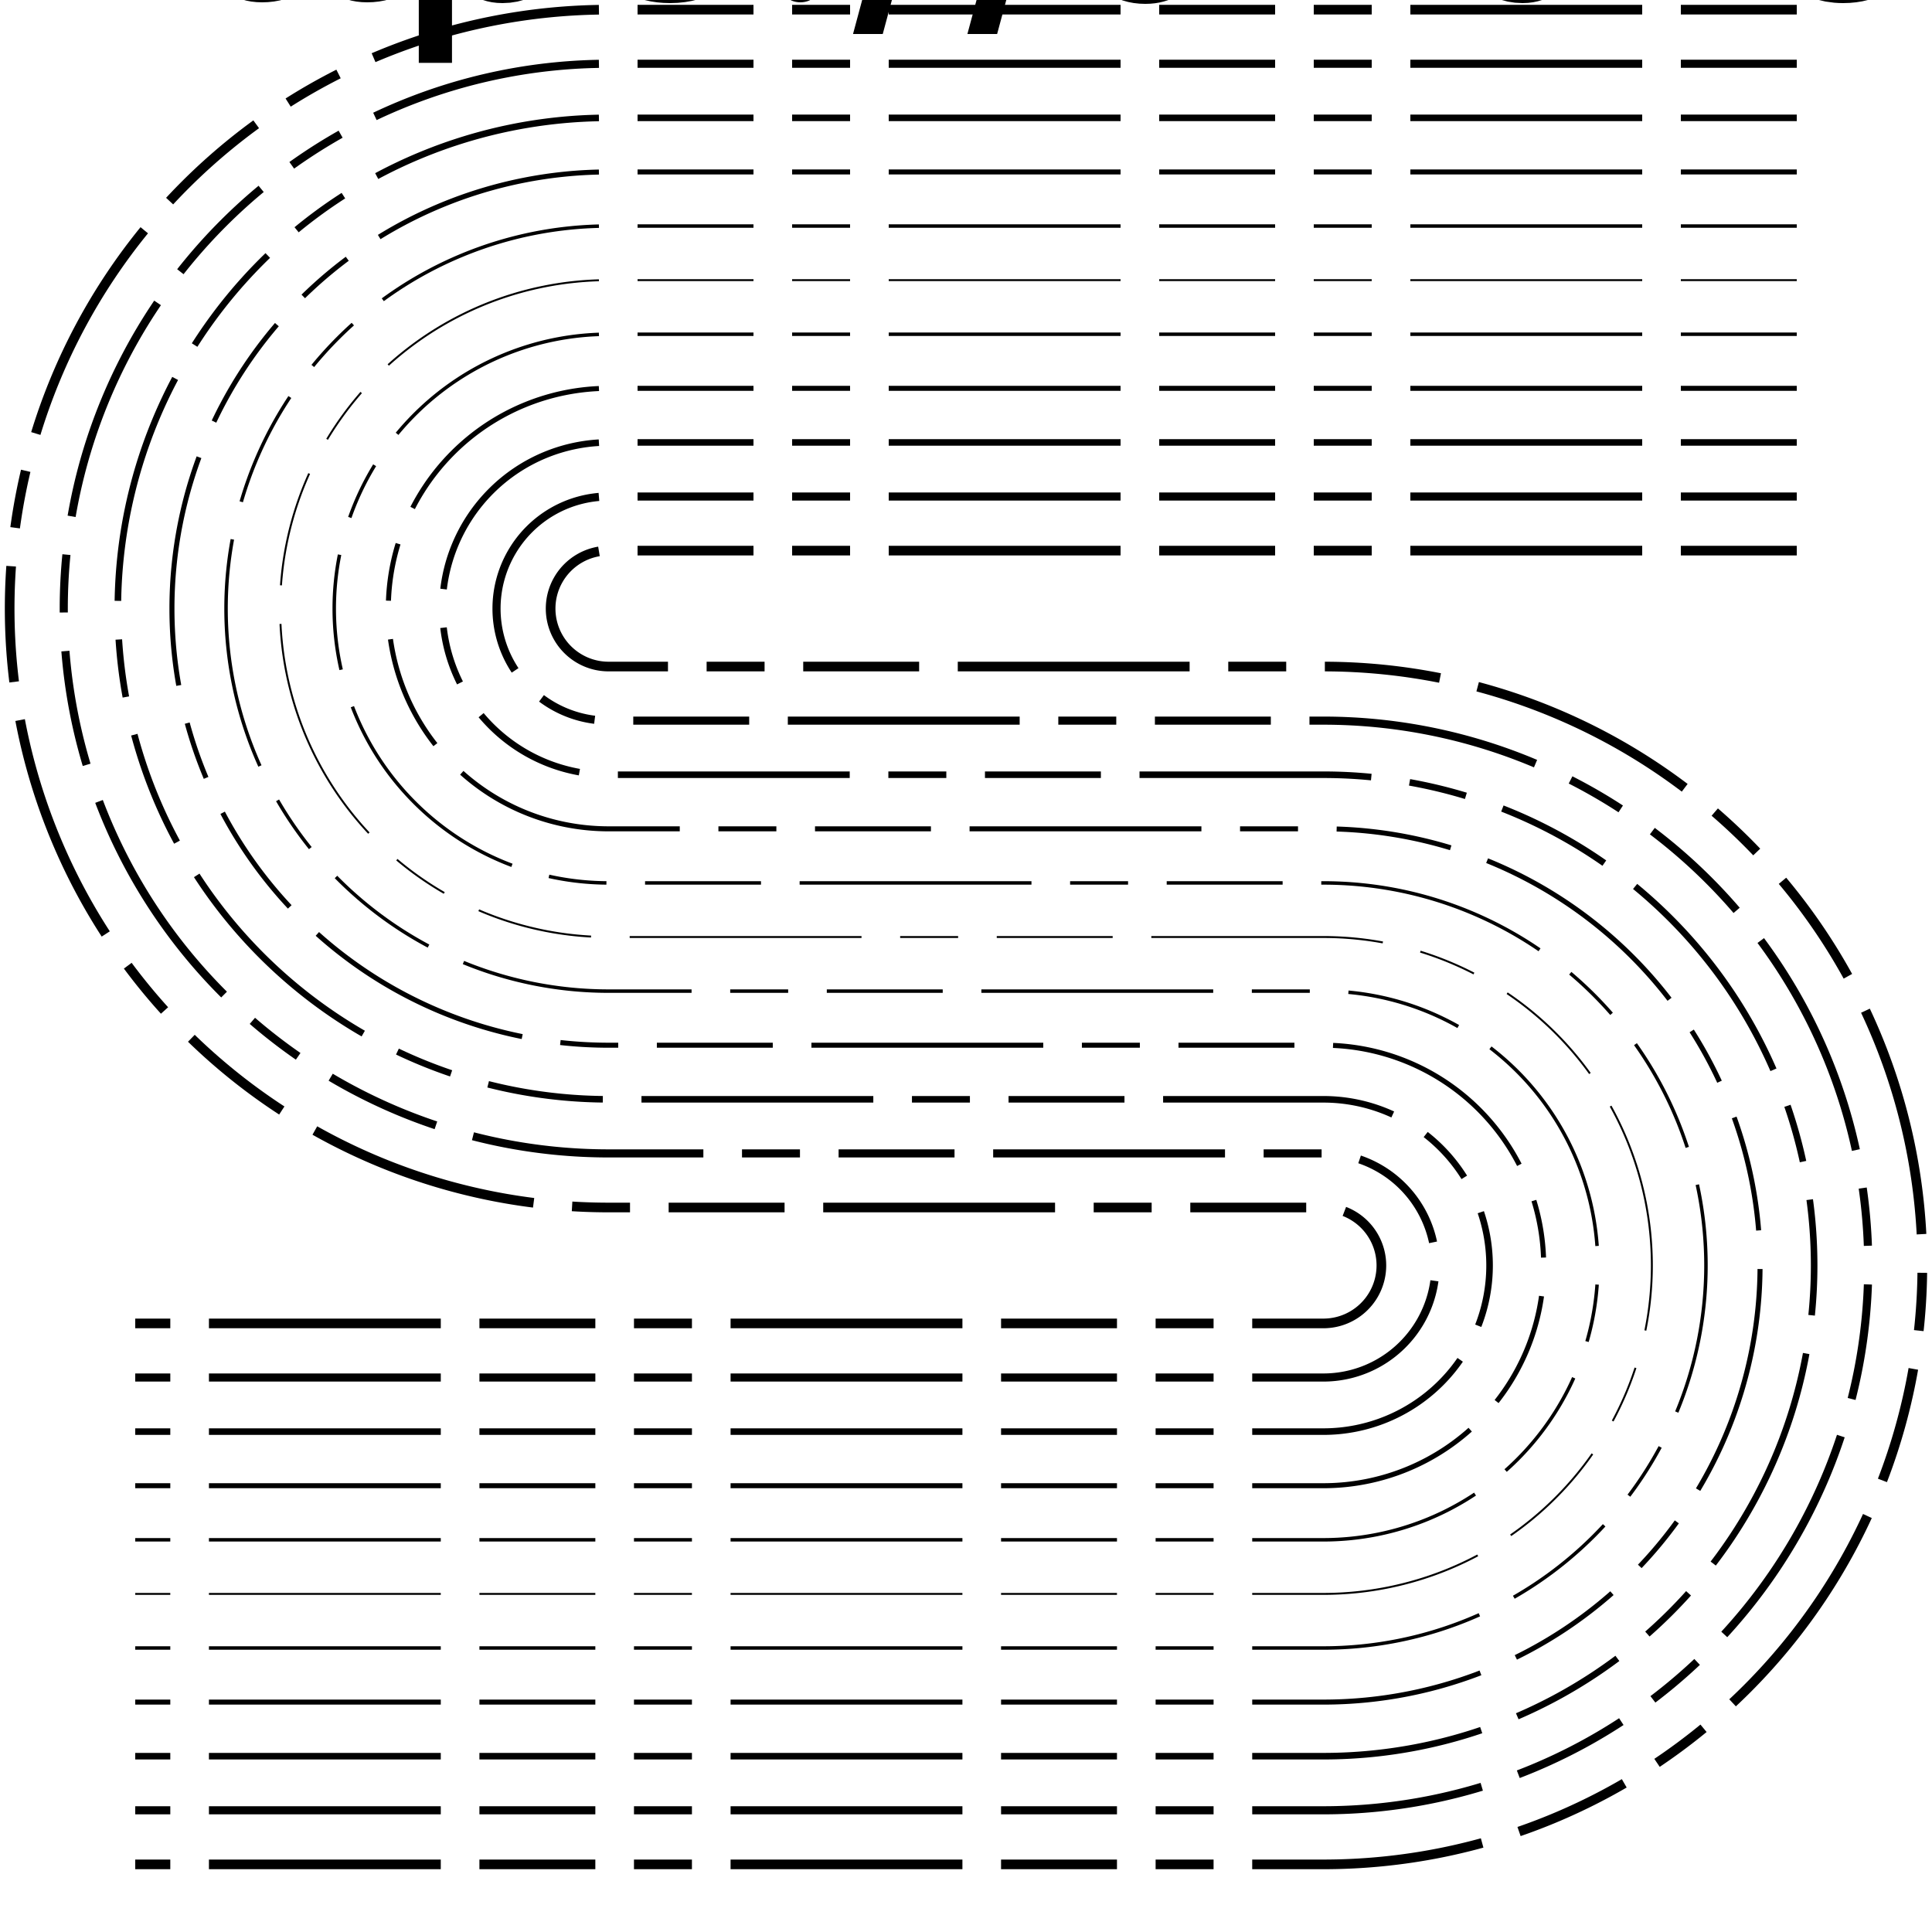 <?xml version="1.0" encoding="UTF-8"?>
<!DOCTYPE svg>
<svg
  data-animation-duration="5s"
  preserveAspectRatio="xMidYMid meet"
  version="1.1"
  viewBox="0 0 100 100"
  xmlns:xlink="http://www.w3.org/1999/xlink"
  xmlns="http://www.w3.org/2000/svg"
>
  <title>
    ANIMATION 44 - VARIATION C
  </title>
  <desc>
    <p>See this animation in action here: <a href="https://andrew.wang-hoyer.com/experiments/svg-animations/44/c" target="_blank" rel="noopener">https://andrew.wang-hoyer.com/experiments/svg-animations/44/c</a>.</p>
    <p>Generator source code : <a href="https://github.com/ndrwhr/svg-animation-src/tree/master/site/_svgs/generators/animations/44/c.js" target="_blank" rel="noopener">https://github.com/ndrwhr/svg-animation-src/tree/master/site/_svgs/generators/animations/44/c.js</a>.</p>
    <p>All generated files and source code are released under the following license:</p>
    <p>MIT License</p>
    <p>Copyright (c) 2018-present Andrew Hoyer</p>
    <p>Permission is hereby granted, free of charge, to any person obtaining a copy of this software and associated documentation files (the &quot;Software&quot;), to deal in the Software without restriction, including without limitation the rights to use, copy, modify, merge, publish, distribute, sublicense, and/or sell copies of the Software, and to permit persons to whom the Software is furnished to do so, subject to the following conditions:</p>
    <p>The above copyright notice and this permission notice shall be included in all copies or substantial portions of the Software.</p>
    <p>THE SOFTWARE IS PROVIDED &quot;AS IS&quot;, WITHOUT WARRANTY OF ANY KIND, EXPRESS OR IMPLIED, INCLUDING BUT NOT LIMITED TO THE WARRANTIES OF MERCHANTABILITY, FITNESS FOR A PARTICULAR PURPOSE AND NONINFRINGEMENT. IN NO EVENT SHALL THE AUTHORS OR COPYRIGHT HOLDERS BE LIABLE FOR ANY CLAIM, DAMAGES OR OTHER LIABILITY, WHETHER IN AN ACTION OF CONTRACT, TORT OR OTHERWISE, ARISING FROM, OUT OF OR IN CONNECTION WITH THE SOFTWARE OR THE USE OR OTHER DEALINGS IN THE SOFTWARE.</p>
  </desc>
  <style>
    /* <![CDATA[ */
      .svg-44-c-path {
        fill: none;
        stroke: black;
        stroke-width: .5;
        stroke-dasharray: 6%, 2%, 12%, 2%, 3%, 2%;
        animation: svg-44-c-main-anim 5s linear infinite;
      }
      
      .svg-44-c-path:nth-child(odd) {
        animation-direction: reverse;
      }
      
      @keyframes svg-44-c-main-anim {
        from {
          stroke-dashoffset: 0;
        }
      
        to {
          stroke-dashoffset: -27%;
        }
      }
      
      .svg-44-c-path:nth-child(1) {
        stroke-width: .5;
      }
      
      .svg-44-c-path:nth-child(2) {
        stroke-width: .42;
      }
      
      .svg-44-c-path:nth-child(3) {
        stroke-width: .34;
      }
      
      .svg-44-c-path:nth-child(4) {
        stroke-width: .26;
      }
      
      .svg-44-c-path:nth-child(5) {
        stroke-width: .18;
      }
      
      .svg-44-c-path:nth-child(6) {
        stroke-width: .1;
      }
      
      .svg-44-c-path:nth-child(7) {
        stroke-width: .18;
      }
      
      .svg-44-c-path:nth-child(8) {
        stroke-width: .26;
      }
      
      .svg-44-c-path:nth-child(9) {
        stroke-width: .34;
      }
      
      .svg-44-c-path:nth-child(10) {
        stroke-width: .42;
      }
      
      .svg-44-c-path:nth-child(11) {
        stroke-width: .5;
      }
      
    /* ]]> */
  </style>
  <g
    class="svg-44-c-g"
    transform="translate(0 0.5)"
  >
    <path
      class="svg-44-c-path"
      d="M 93 0 L 31.5 0 a 31 31 0 1 0 0 62 L 68.5 62 a 3 3 0 1 1 0 6 L 7 68"
    />
    <path
      class="svg-44-c-path"
      d="M 93 2.8 L 31.5 2.8 a 28.2 28.2 0 1 0 0 56.4 L 68.5 59.2 a 5.8 5.8 0 1 1 0 11.6 L 7 70.8"
    />
    <path
      class="svg-44-c-path"
      d="M 93 5.6 L 31.5 5.6 a 25.4 25.4 0 1 0 0 50.8 L 68.5 56.4 a 8.6 8.6 0 1 1 0 17.2 L 7 73.6"
    />
    <path
      class="svg-44-c-path"
      d="M 93 8.4 L 31.5 8.4 a 22.6 22.6 0 1 0 0 45.2 L 68.5 53.6 a 11.4 11.4 0 1 1 0 22.8 L 7 76.4"
    />
    <path
      class="svg-44-c-path"
      d="M 93 11.2 L 31.5 11.2 a 19.8 19.8 0 1 0 0 39.6 L 68.5 50.8 a 14.2 14.2 0 1 1 0 28.4 L 7 79.2"
    />
    <path
      class="svg-44-c-path"
      d="M 93 14 L 31.5 14 a 17 17 0 1 0 0 34 L 68.5 48 a 17 17 0 1 1 0 34 L 7 82"
    />
    <path
      class="svg-44-c-path"
      d="M 93 16.8 L 31.5 16.8 a 14.2 14.2 0 1 0 0 28.4 L 68.5 45.2 a 19.8 19.8 0 1 1 0 39.6 L 7 84.8"
    />
    <path
      class="svg-44-c-path"
      d="M 93 19.6 L 31.5 19.6 a 11.4 11.4 0 1 0 0 22.8 L 68.5 42.4 a 22.6 22.6 0 1 1 0 45.2 L 7 87.6"
    />
    <path
      class="svg-44-c-path"
      d="M 93 22.4 L 31.5 22.4 a 8.6 8.6 0 1 0 0 17.2 L 68.5 39.6 a 25.4 25.4 0 1 1 0 50.8 L 7 90.4"
    />
    <path
      class="svg-44-c-path"
      d="M 93 25.2 L 31.5 25.2 a 5.8 5.8 0 1 0 0 11.6 L 68.5 36.8 a 28.2 28.2 0 1 1 0 56.4 L 7 93.2"
    />
    <path
      class="svg-44-c-path"
      d="M 93 28 L 31.5 28 a 3 3 0 1 0 0 6 L 68.5 34 a 31 31 0 1 1 0 62 L 7 96"
    />
  </g>
</svg>
